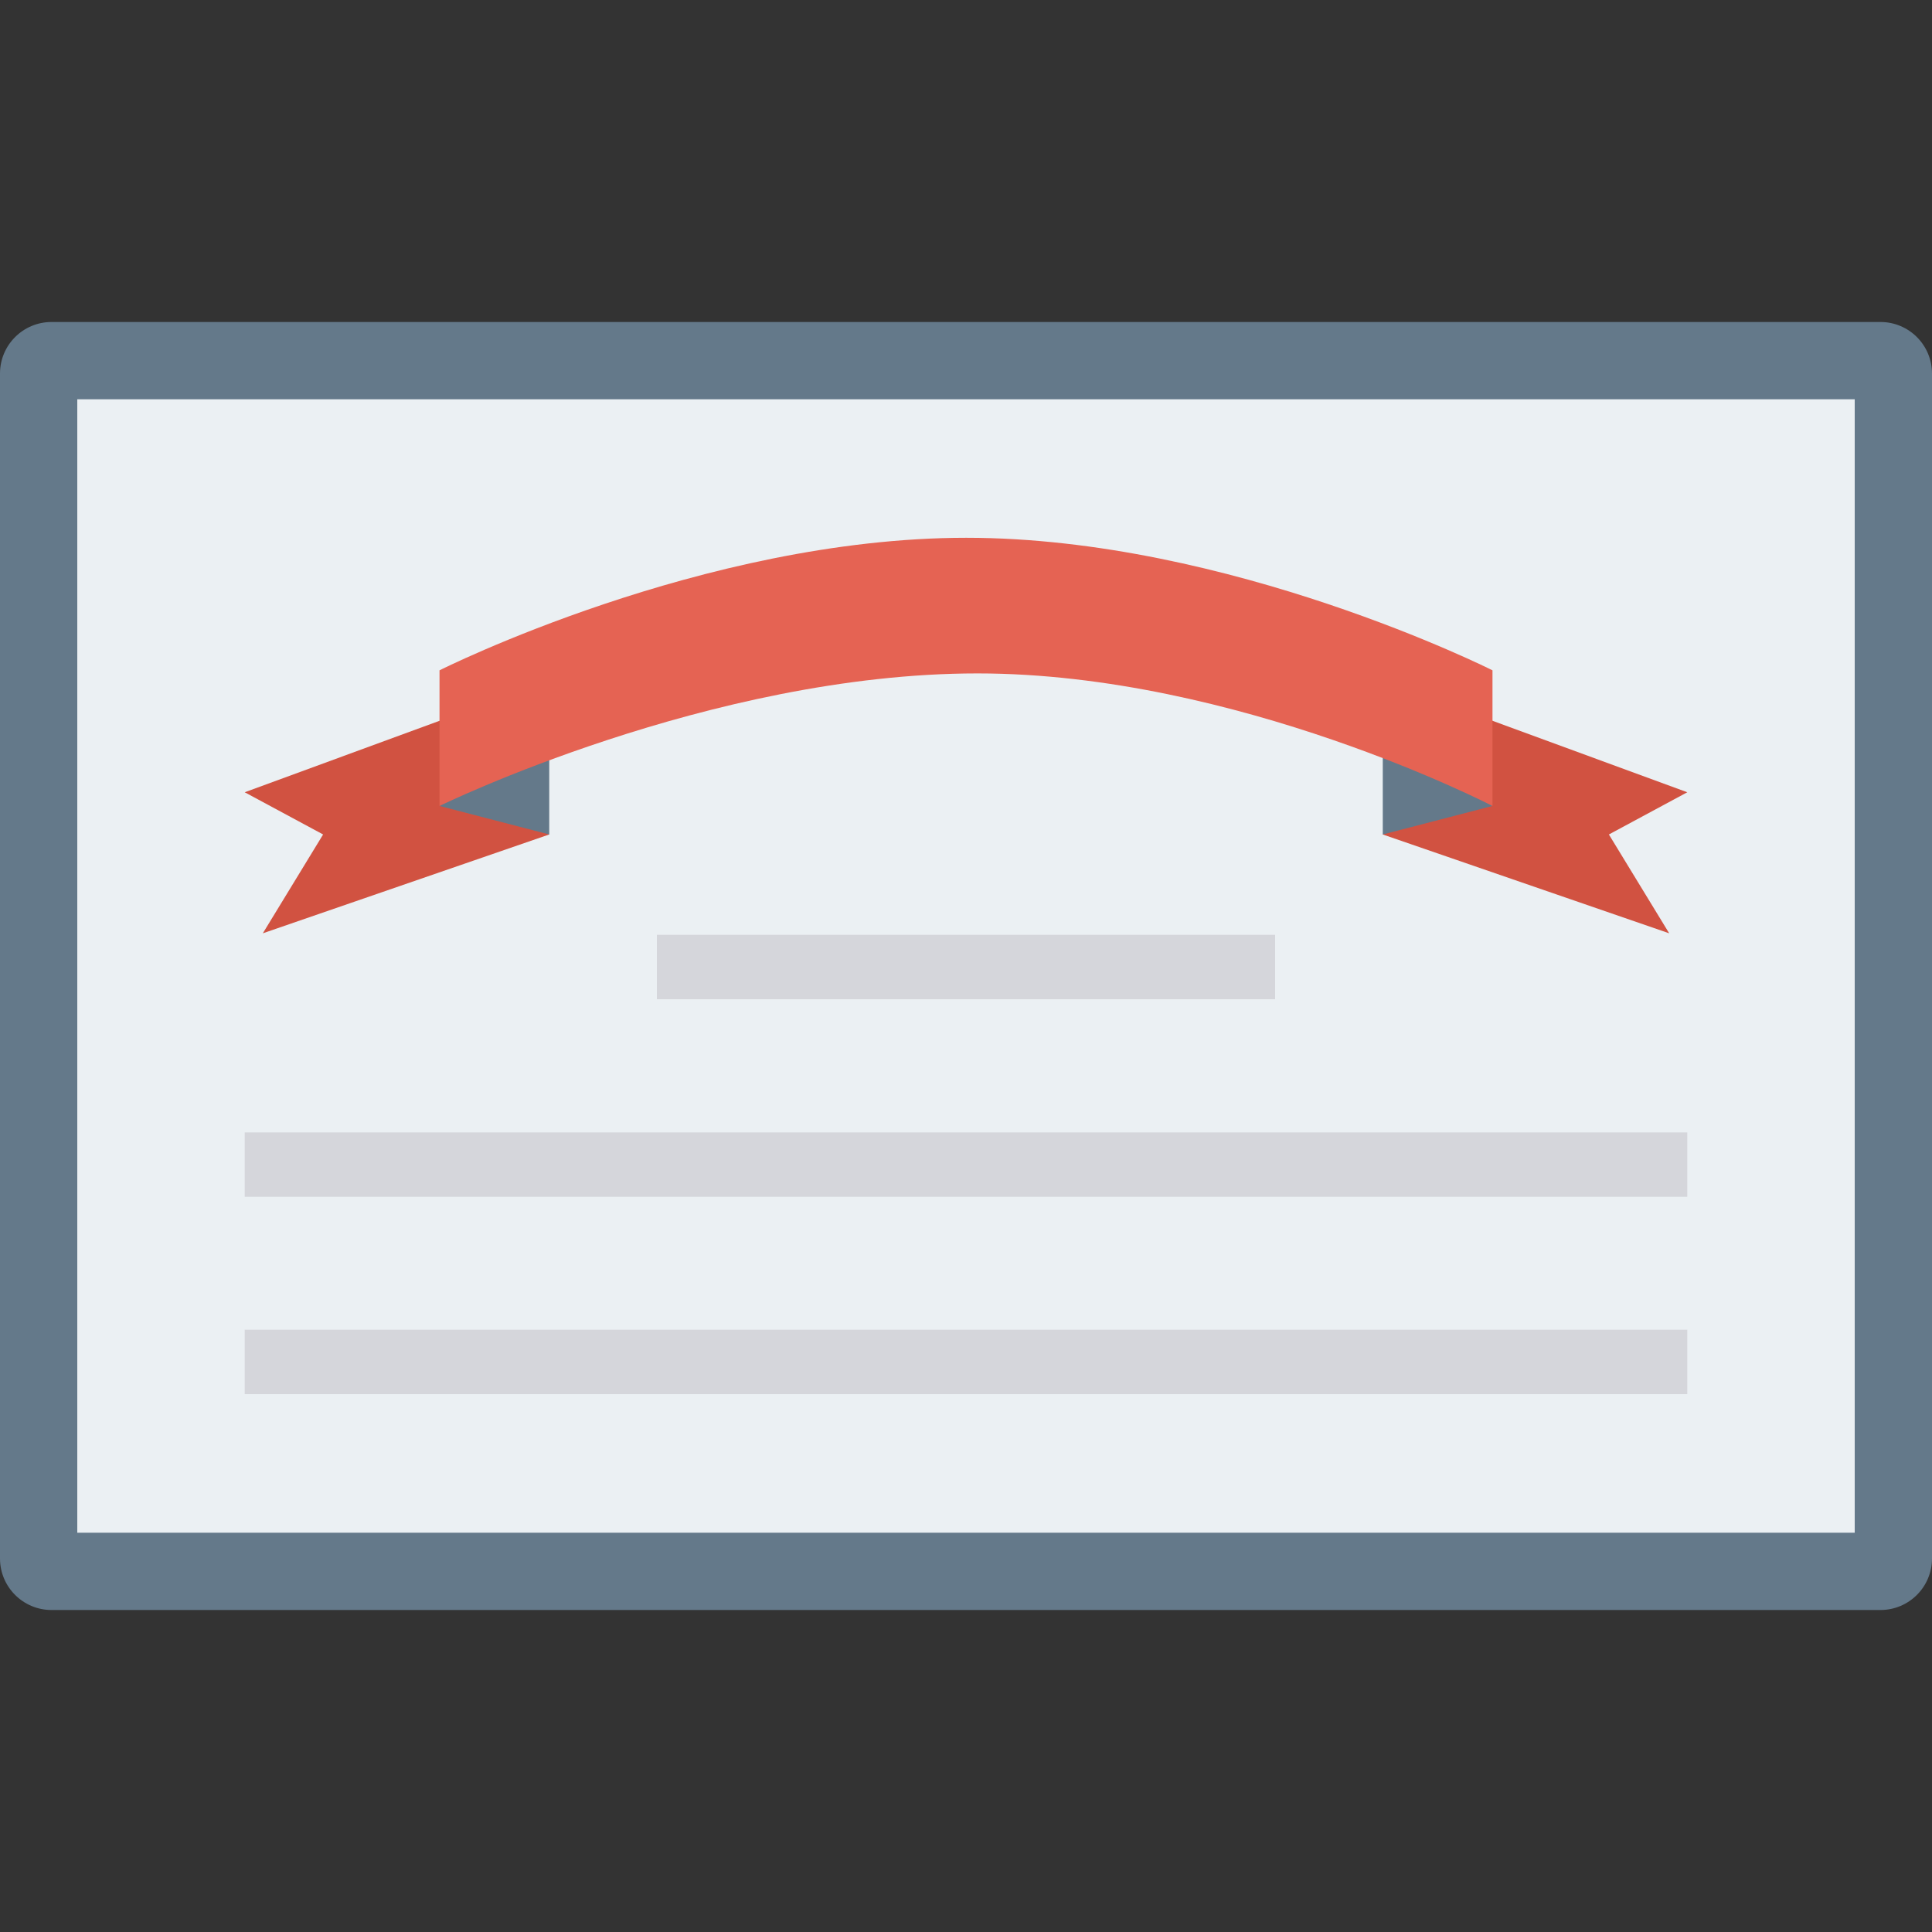<?xml version="1.0" encoding="iso-8859-1"?>
<!-- Generator: Adobe Illustrator 19.0.0, SVG Export Plug-In . SVG Version: 6.00 Build 0)  -->
<svg version="1.1" id="Capa_1" xmlns="http://www.w3.org/2000/svg" xmlns:xlink="http://www.w3.org/1999/xlink" x="0px" y="0px"
	 viewBox="0 0 468.293 468.293" style="enable-background:new 0 0 468.293 468.293;" xml:space="preserve">
<rect x="0" y="0" width="468.293" height="468.293" fill="#333333" stroke="none"/>
<path style="fill:#64798A;" d="M455.805,390.244H12.488C5.591,390.244,0,384.653,0,377.756V90.537
	c0-6.897,5.591-12.488,12.488-12.488h443.317c6.897,0,12.488,5.591,12.488,12.488v287.219
	C468.293,384.653,462.702,390.244,455.805,390.244z"/>
<rect x="18.732" y="96.78" style="fill:#EBF0F3;" width="430.829" height="274.732"/>
<polygon style="fill:#D15241;" points="110.108,173.399 59.318,192.035 78.318,202.266 63.703,226.222 133.128,202.266 "/>
<polygon style="fill:#64798A;" points="106.534,195.353 133.128,202.266 133.128,177.784 "/>
<polygon style="fill:#D15241;" points="358.186,173.399 408.976,192.035 389.976,202.266 404.591,226.222 335.166,202.266 "/>
<polygon style="fill:#64798A;" points="361.76,195.353 335.166,202.266 335.166,177.784 "/>
<path style="fill:#E56353;" d="M234.217,130.352c-63.83,0-127.684,32.126-127.684,32.126v32.875c0,0,65.666-32.126,130.382-32.126
	c62.871,0,124.845,32.126,124.845,32.126v-32.875C361.76,162.479,298,130.352,234.217,130.352z"/>
<g>
	<rect x="159.22" y="226.591" style="fill:#D5D6DB;" width="149.854" height="15.61"/>
	<rect x="59.317" y="274.482" style="fill:#D5D6DB;" width="349.659" height="15.61"/>
	<rect x="59.317" y="322.31" style="fill:#D5D6DB;" width="349.659" height="15.61"/>
</g>
<g>
</g>
<g>
</g>
<g>
</g>
<g>
</g>
<g>
</g>
<g>
</g>
<g>
</g>
<g>
</g>
<g>
</g>
<g>
</g>
<g>
</g>
<g>
</g>
<g>
</g>
<g>
</g>
<g>
</g>
</svg>

